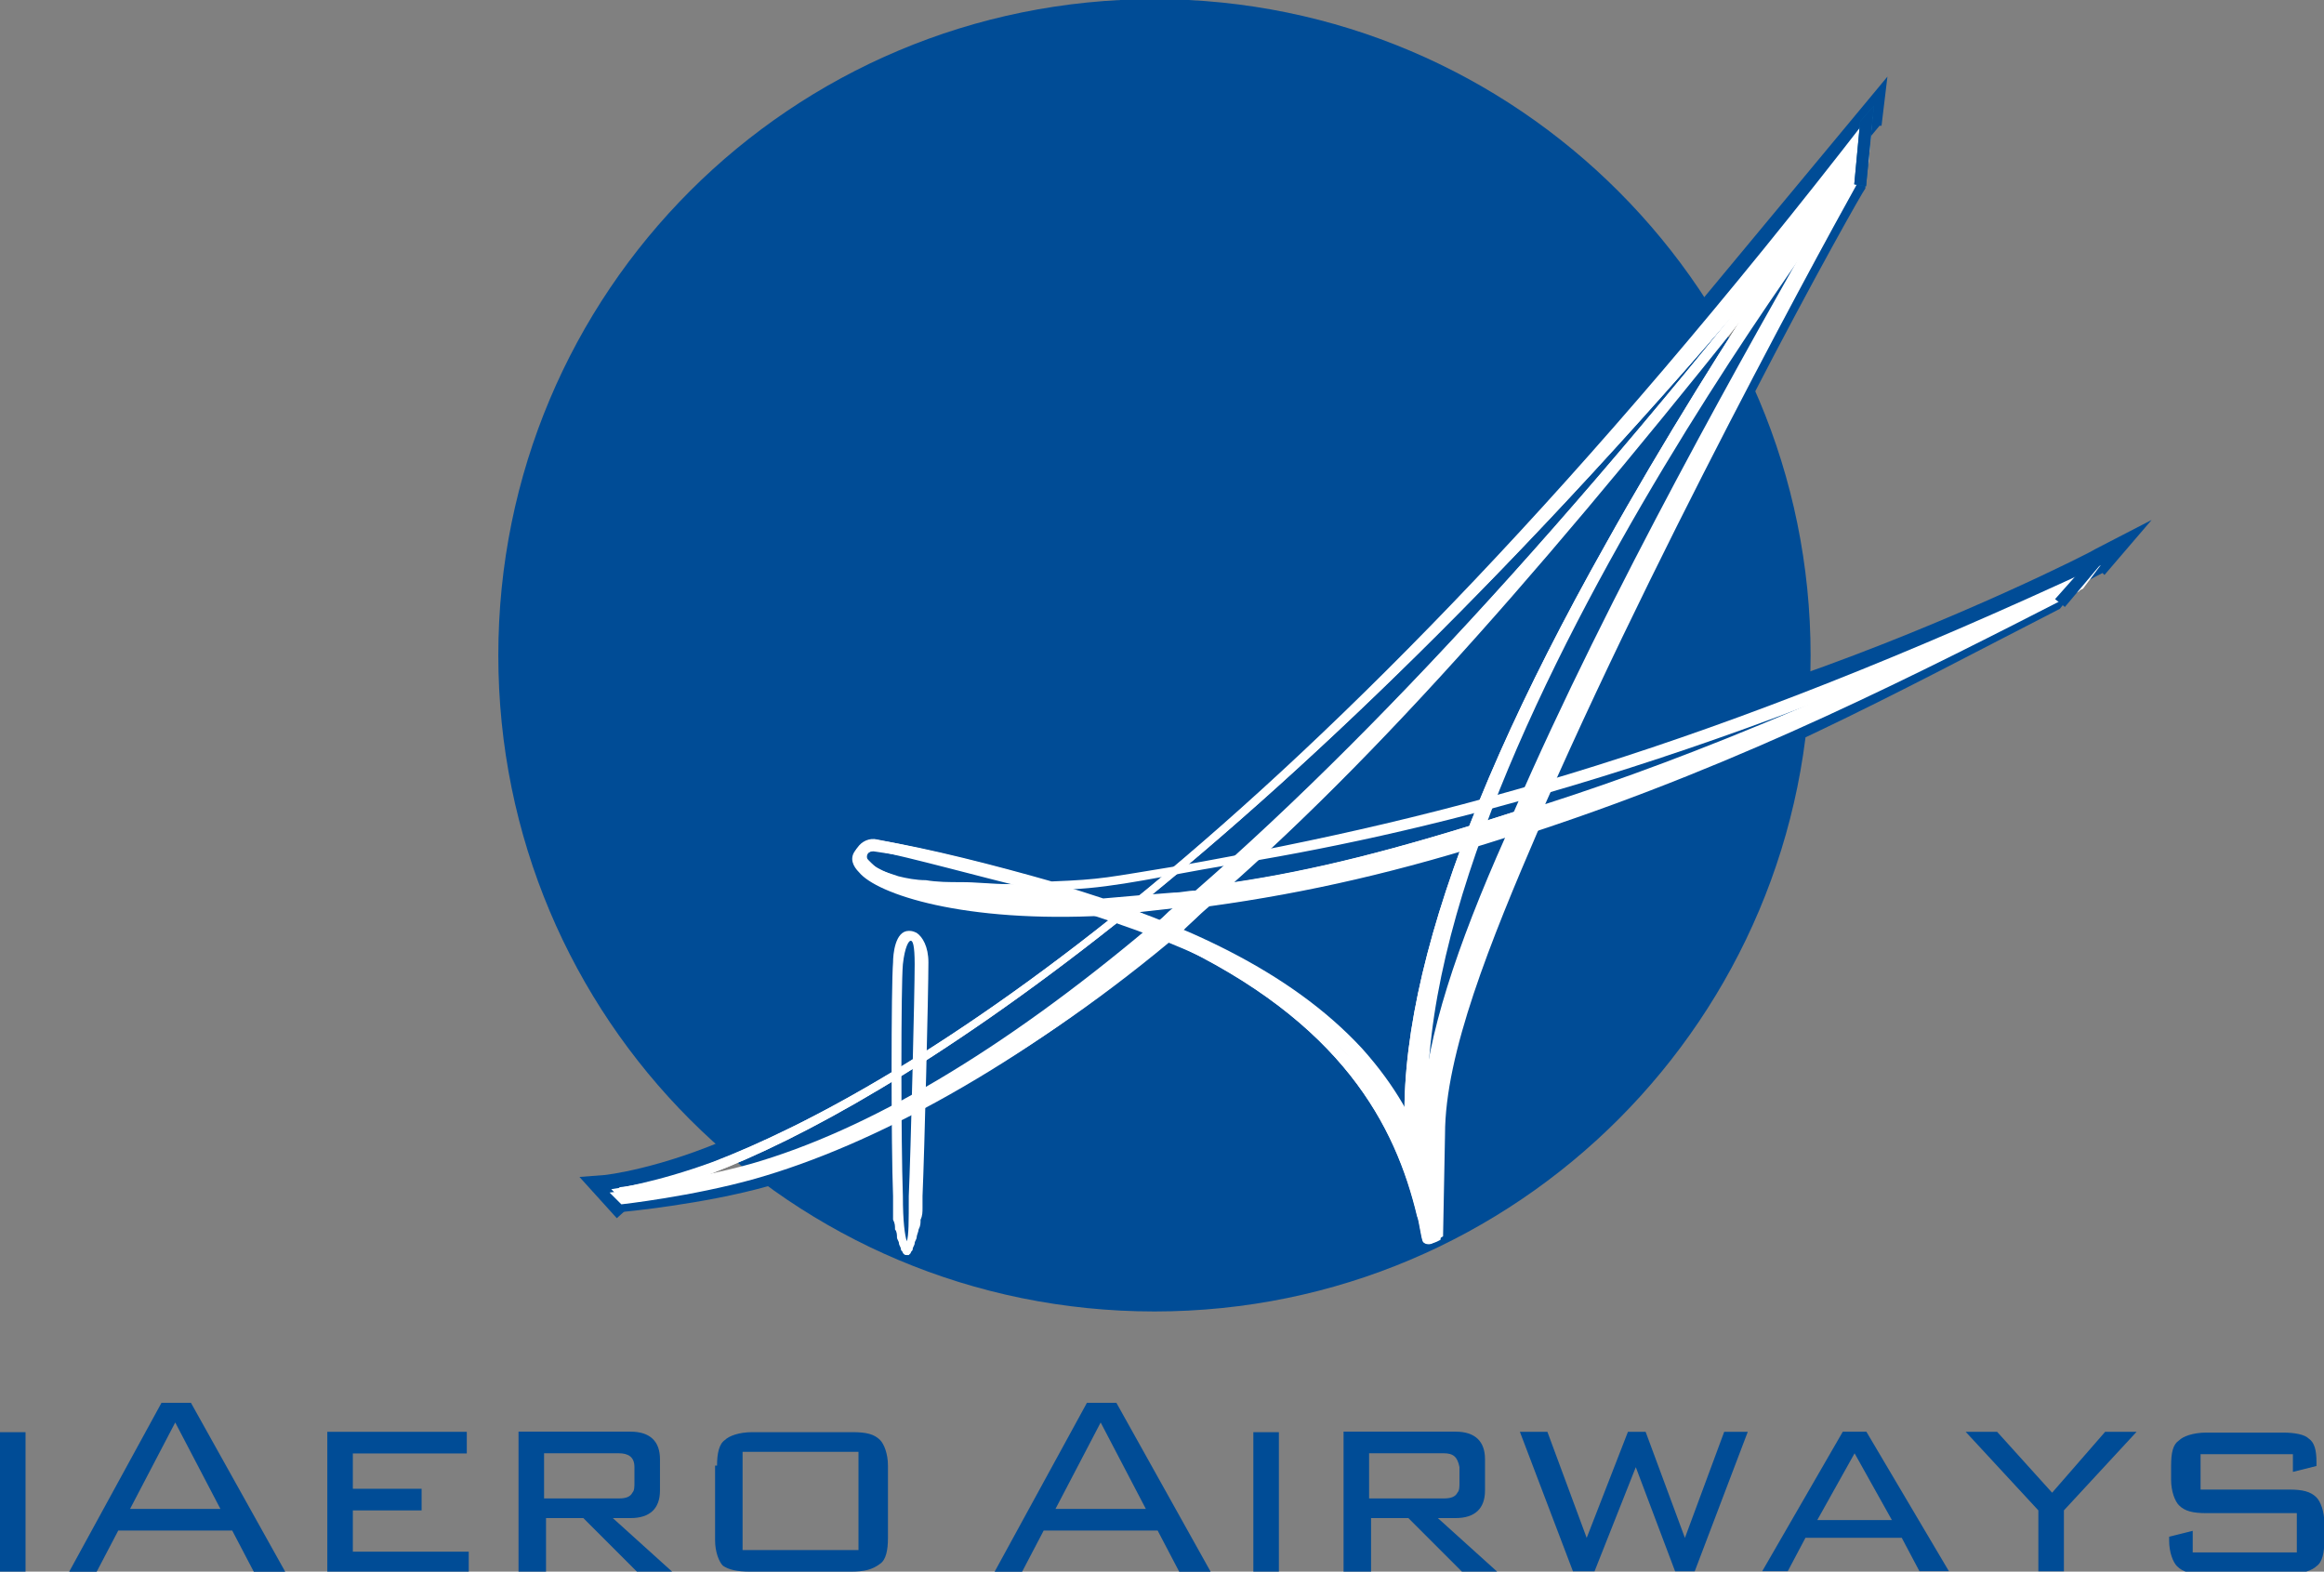 <?xml version="1.0" encoding="utf-8"?>
<!-- Generator: Adobe Illustrator 25.4.1, SVG Export Plug-In . SVG Version: 6.00 Build 0)  -->
<svg version="1.1" id="Layer_1" xmlns="http://www.w3.org/2000/svg" xmlns:xlink="http://www.w3.org/1999/xlink" x="0px" y="0px"
	 viewBox="0 0 118.3 80" style="enable-background:new 0 0 118.3 80;" xml:space="preserve">
<rect x="0" y="0" width="118.3" height="80" fill="#808080" stroke="none"/>
<style type="text/css">
	.e7361c09{fill:#004C96;}
	.ha70dd4f{fill:#FFFFFF;}
	.jebacb84{fill:#0360A2;}
</style>
<g id="g94" transform="translate(278.377,204.6)">
	<g id="path96">
		<polygon class="e7361c09" points="-191.1,-188.1 -192.1,-188.9 -182.3,-200.7 -182.6,-198.2 -182.7,-198.2 		"/>
	</g>
</g>
<g id="g98" transform="translate(340.525,164.367)">
	<g id="path100">
		<g>
			<path class="e7361c09" d="M-248.8-128.7l-0.4-1.2c8.3-2.9,15.2-6.4,15.3-6.5l2.9-1.5l-2.4,2.8l-0.1-0.1
				C-234.6-134.6-241.1-131.4-248.8-128.7z"/>
		</g>
	</g>
</g>
<g id="g102" transform="translate(105.597,61.709)">
	<g id="path104">
		<g>
			<path class="e7361c09" d="M-74.2,0.3l-1.9-2.1l1.3-0.1c0,0,2.8-0.3,6.6-2l0.5,1.2c-2.5,1.1-4.5,1.6-5.7,1.9l0.2,0.2L-74.2,0.3z"/>
		</g>
	</g>
</g>
<g id="g20" transform="translate(289.555,215.79)">
	<path id="path22" class="e7361c09" d="M-199.2-203.3c-11.4,14.5-22.1,29.6-31.4,37.8c4-0.6,8.1-1.6,14.3-3.6
		C-211.4-180.2-202.8-197-199.2-203.3 M-245.1-171.5c-0.2,0-0.4,0.1-0.4,0.3c0,0.1,0,0.1,0.1,0.2c0.2,0.2,0.4,0.4,0.6,0.5
		c0.3,0.1,0.6,0.2,0.9,0.3c0.4,0.1,0.9,0.2,1.4,0.2c0.6,0.1,1.2,0.1,1.8,0.1c0.8,0,1.6,0.1,2.4,0.1c0.2,0,0.4,0,0.6,0
		c0.1,0,0.2,0,0.3,0c0.1,0,0.2,0,0.3,0C-239.9-170.7-241.1-170.8-245.1-171.5C-245-171.5-245.1-171.5-245.1-171.5 M-231.6-168.4
		c0.5,0.2,0.5,0.3,1,0.5c0.4-0.3,0.4-0.4,0.8-0.7L-231.6-168.4z M-229.4-167.4c3.2,1.5,5.3,3.2,7.5,5.3c3.6,3.6,4.1,5,4.7,7.6
		c0-1.3,0-2.8,0.1-4c0.2-3.5,1.7-8.1,4.2-13.7c-5.3,1.7-10,2.8-15.1,3.5C-228.6-168.2-228.9-167.8-229.4-167.4 M-217.4-152.9
		c-1.1-4.6-3.8-9.9-12.6-14c-7.3,6.1-14.4,9.5-20.2,11.3c-0.4,0.1,0.1,0.1-0.3,0.2c-3.2,0.9-7.3,1.3-7.4,1.3l-0.4-0.4
		c0,0,3.6-0.4,6.8-1.4c5.9-1.8,12.8-5.3,20.3-11.6c-0.8-0.3-1.2-0.5-2-0.8c-7.3,0.4-11.7-1.1-12.6-2.2c-0.3-0.3-0.5-0.7-0.2-1.1
		c0.2-0.3,0.6-0.5,1-0.4c4.6,0.9,8.8,2.1,11.5,3c1.1-0.1,2.3-0.2,3.6-0.3c0.4,0,0.7-0.1,1.1-0.1c10.1-8.8,21.5-21.5,34.2-38l0,1.2
		c-0.1,0.1-2.6,4.5-5.8,10.7c0,0.1,0-0.1-0.1-0.1c-3.3,6.2-7.3,14.2-10.6,21.7c7.8-2.5,15.7-6.1,27.2-11.9l-0.8,1
		c-8.2,4.2-16.1,8.6-26.8,12.1c-2.5,5.8-4.8,11.5-4.8,15.6"/>
</g>
<g id="g24" transform="translate(295.366,150.256)">
	<g id="path26">
		<path class="e7361c09" d="M-203.2-116.9c0,18.4-14.9,33.4-33.4,33.4s-33.4-14.9-33.4-33.4s14.9-33.4,33.4-33.4
			S-203.2-135.3-203.2-116.9"/>
	</g>
</g>
<g id="g28" transform="translate(145.232,119.067)">
	<path id="path30" class="ha70dd4f" d="M-100.8-75.8c-0.1,0-0.3,0.1-0.3,0.2c-0.1,0.1,0,0.3,0.2,0.5c0.5,0.4,4,2.1,7.8,1.2
		C-95.2-74.4-98.8-75.4-100.8-75.8C-100.7-75.8-100.7-75.8-100.8-75.8 M-73.1-58.4c0,0-0.1-3.2-3.5-6.9c-3.9-4.2-10.4-6.5-16.4-8.2
		c-5,0.3-7.6-0.6-8.3-1.2c-0.5-0.4-0.4-0.9-0.2-1.2c0.2-0.3,0.6-0.5,1-0.4c2.5,0.4,6,1.3,8.8,2.1c2.6-0.1,2.8-0.2,6.5-0.8
		c14.1-2.5,26.9-6,46.9-15.3l-0.9,1.2c-20,9.3-34.3,12.6-43.7,14.1c-3,0.5-5.5,1.1-7.8,1.2c5.6,1.7,11.1,4.1,14.8,8.1
		c3.5,3.9,3.6,7.1,3.6,7.3L-73.1-58.4z"/>
</g>
<g id="g32" transform="translate(232.315,62.133)">
	<path id="path34" class="ha70dd4f" d="M-160.2-0.7c-2.1-7.3,1.1-18.6,9.6-33.7c2.9-5.2,6.4-10.8,8.9-14.5c-26.6,31.5-45.3,43-54.4,46.5
		c-3.1,1.2-4.3,1.2-4.3,1.2l-0.4-0.5c0,0,1.6-0.1,4.6-1.2c9.6-3.7,30.1-15.8,59.2-53.3l-0.2,2.4c-0.3,0.4-26.1,33.8-22,51.7
		L-160.2-0.7z"/>
</g>
<g id="g36" transform="translate(297.157,220.533)">
	<path id="path38" class="ha70dd4f" d="M-204.4-209.5c-11.4,14.5-20.8,25.7-30,33.9c4-0.6,8.1-1.6,14.3-3.6
		C-215.3-190.3-208-203.2-204.4-209.5 M-252.7-177.2c-0.2,0-0.4,0.1-0.4,0.3c0,0.1,0,0.1,0.1,0.2c0.2,0.2,0.4,0.4,0.6,0.5
		c0.3,0.1,0.6,0.2,0.9,0.3c0.4,0.1,0.9,0.2,1.4,0.2c0.6,0.1,1.2,0.1,1.8,0.1c0.8,0,1.6,0.1,2.4,0.1c0.2,0,0.4,0,0.6,0
		c0.1,0,0.2,0,0.3,0c0.1,0,0.2,0,0.3,0C-247.5-176.4-248.7-176.6-252.7-177.2C-252.7-177.2-252.7-177.2-252.7-177.2 M-239.2-174.1
		c0.5,0.2,0.5,0.3,1,0.5c0.4-0.3,0.4-0.4,0.8-0.7L-239.2-174.1z M-237-173.1c3.2,1.5,5.3,3.2,7.5,5.3c3.6,3.6,4.1,5,4.7,7.6
		c0-1.3,0-2.8,0.1-4c0.2-3.5,1.7-8.1,4.2-13.7c-5.3,1.7-10,2.8-15.1,3.5C-236.2-173.9-236.5-173.6-237-173.1 M-224.4-157.2
		c-0.1,0-0.2,0-0.3-0.1c-0.1-0.2-0.2-1.1-0.3-1.3c-1.1-4.6-3.8-9.9-12.6-14c-7.7,6.4-15.2,10.2-21.2,11.9c-3.2,0.9-6.5,1.2-6.6,1.2
		l-0.4-0.5c0,0,3.7-0.4,6.9-1.3c5.9-1.7,12.7-5.7,20.2-12c-0.8-0.3-1.2-0.5-2-0.8c-7.3,0.4-11.7-1.1-12.6-2.2
		c-0.3-0.3-0.5-0.7-0.2-1.1c0.2-0.3,0.6-0.5,1-0.4c4.6,0.9,8.8,2.1,11.5,3c1.1-0.1,2.3-0.2,3.6-0.3c0.4,0,0.7-0.1,1.1-0.1
		c10.1-8.8,21.5-21.5,34.2-38l0,1.1c-0.2,0.3-9.8,17.5-16.4,32.5c7.8-2.5,16.6-6.2,28.1-12l-0.8,1c-8.2,4.2-17,8.7-27.6,12.2
		c-2.5,5.8-4.8,11.5-4.8,15.6c0,0-0.1,5.2-0.1,5.2C-223.9-157.5-224.2-157.2-224.4-157.2"/>
</g>
<g id="g40" transform="translate(151.16,104.684)">
	<path id="path42" class="ha70dd4f" d="M-104.8-56.8c-0.1,0-0.3,0.3-0.4,1.2c-0.1,1.1-0.1,9,0,11.8c0,1.3,0.1,2,0.2,2.3
		c0.1-0.3,0.1-1,0.1-2.3c0.1-2.2,0.3-10.4,0.3-11.8C-104.6-56.6-104.7-56.8-104.8-56.8L-104.8-56.8z M-105-40.8
		c-0.1,0-0.1,0-0.2-0.1c0-0.1-0.1-0.1-0.1-0.2c0-0.1-0.1-0.2-0.1-0.3c0-0.1-0.1-0.2-0.1-0.3c0-0.1,0-0.3-0.1-0.4
		c0-0.2,0-0.3-0.1-0.5c0-0.2,0-0.4,0-0.6c0-0.2,0-0.4,0-0.6c-0.1-2.6-0.1-10.7,0-11.9c0-0.4,0.1-1.6,0.8-1.6c0.1,0,0.2,0,0.4,0.1
		c0.3,0.2,0.6,0.7,0.6,1.5c0,1.5-0.2,9.6-0.3,11.9c0,0.2,0,0.4,0,0.6c0,0.2,0,0.4-0.1,0.6c0,0.2,0,0.3-0.1,0.5
		c0,0.1-0.1,0.3-0.1,0.4c0,0.1-0.1,0.2-0.1,0.3c0,0.1-0.1,0.2-0.1,0.3c0,0.1-0.1,0.1-0.1,0.2c0,0-0.1,0.1-0.1,0.1
		C-104.9-40.8-105-40.8-105-40.8"/>
</g>
<g id="g44" transform="translate(232.315,62.133)">
	<path id="path46" class="ha70dd4f" d="M-160.2-0.7c-2.1-7.3,1.1-18.6,9.6-33.7c2.9-5.2,6.4-10.8,8.9-14.5c-26.6,31.5-45.3,43-54.4,46.5
		c-3.1,1.2-4.4,1.4-4.5,1.4l-0.6-0.6c0,0,2.2-0.3,5.2-1.4c9.6-3.7,29.8-15.7,58.8-53.2l-0.2,2.4c-0.3,0.4-26.1,33.8-22,51.7
		L-160.2-0.7z"/>
</g>
<g id="g48" transform="translate(297.23,220.603)">
	<path id="path50" class="ha70dd4f" d="M-204.4-209.6c-11.4,14.5-20.8,25.7-30,33.9c4-0.6,8.1-1.6,14.3-3.6
		C-215.3-190.4-208-203.3-204.4-209.6 M-252.7-177.3c-0.2,0-0.4,0.1-0.4,0.3c0,0.1,0,0.1,0.1,0.2c0.2,0.2,0.4,0.4,0.6,0.5
		c0.3,0.1,0.6,0.2,0.9,0.3c0.4,0.1,0.9,0.2,1.4,0.2c0.6,0.1,1.2,0.1,1.8,0.1c0.8,0,1.6,0.1,2.4,0.1c0.2,0,0.4,0,0.6,0
		c0.1,0,0.2,0,0.3,0c0.1,0,0.2,0,0.3,0C-247.5-176.5-248.8-176.7-252.7-177.3C-252.7-177.3-252.7-177.3-252.7-177.3 M-239.3-174.2
		c0.5,0.2,0.5,0.3,1,0.5c0.4-0.3,0.4-0.4,0.8-0.7L-239.3-174.2z M-237.1-173.2c3.2,1.5,5.3,3.2,7.5,5.3c3.6,3.6,4.1,5,4.7,7.6
		c0-1.3,0-2.8,0.1-4c0.2-3.5,1.7-8.1,4.2-13.7c-5.3,1.7-10,2.8-15.1,3.5C-236.2-174-236.5-173.7-237.1-173.2 M-224.5-157.3
		c-0.1,0-0.2,0-0.3-0.1c-0.1-0.2-0.2-1.1-0.3-1.3c-1.1-4.6-3.8-9.9-12.6-14c-7.7,6.4-15.1,10.4-21.1,12.1c-3.2,0.9-6.8,1.3-6.8,1.3
		l-0.6-0.6c0,0,4-0.4,7.1-1.3c5.9-1.7,12.7-5.7,20.2-12c-0.8-0.3-1.2-0.5-2-0.8c-7.3,0.4-11.7-1.1-12.6-2.2
		c-0.3-0.3-0.5-0.7-0.2-1.1c0.2-0.3,0.6-0.5,1-0.4c4.6,0.9,8.8,2.1,11.5,3c1.1-0.1,2.3-0.2,3.6-0.3c0.4,0,0.7-0.1,1.1-0.1
		c10.1-8.8,21.5-21.5,34.2-38l0,1.1c-0.2,0.3-9.8,17.5-16.4,32.5c7.8-2.5,16.6-6.2,28.1-12l-0.8,1c-8.2,4.2-17,8.7-27.6,12.2
		c-2.5,5.8-4.8,11.5-4.8,15.6c0,0-0.1,5.2-0.1,5.2C-223.9-157.5-224.2-157.3-224.5-157.3"/>
</g>
<path id="path52_00000023250764837410094500000000118379516997886647_" class="e7361c09" d="M1.3,80H0v-7.1h1.3V80z"/>
<g id="g54_00000118387373034984704280000001946127144086795166_" transform="translate(26.22,13.807)">
	<path id="path56_00000131366900293176604160000015278336687910261674_" class="e7361c09" d="M-19.6,63h4.6l-2.3-4.4L-19.6,63z
		 M-22.7,66.2l4.7-8.6h1.5l4.8,8.6h-1.6l-1.1-2.1h-5.8l-1.1,2.1H-22.7z"/>
</g>
<g id="g58" transform="translate(57.961,3.682)">
	<path id="path60" class="e7361c09" d="M-41.3,76.3v-7.1h7.1v1.1h-5.8v1.8h3.5v1.1h-3.5v2.1h5.9v1.1H-41.3z"/>
</g>
<g id="g62" transform="translate(104.495,22.674)">
	<path id="path64" class="e7361c09" d="M-73,51.3h-3.8v2.3h3.8c0.4,0,0.6-0.1,0.7-0.3c0.1-0.1,0.1-0.3,0.1-0.5V52
		C-72.2,51.5-72.5,51.3-73,51.3 M-78.1,57.3v-7.1h5.7c1,0,1.5,0.5,1.5,1.4v1.6c0,0.9-0.5,1.4-1.5,1.4h-0.9l3.1,2.8H-72l-2.8-2.8
		h-1.9v2.8H-78.1z"/>
</g>
<path id="path66" class="e7361c09" d="M37.8,78.9h5.9v-5h-5.9V78.9z M36.5,74.6c0-0.6,0.1-1.1,0.4-1.3c0.2-0.2,0.7-0.4,1.4-0.4h5.1
	c0.7,0,1.1,0.1,1.4,0.4c0.2,0.2,0.4,0.7,0.4,1.3v3.7c0,0.6-0.1,1.1-0.4,1.3C44.4,79.9,44,80,43.3,80h-5.1c-0.7,0-1.1-0.1-1.4-0.3
	c-0.2-0.2-0.4-0.7-0.4-1.3V74.6z"/>
<g id="g68" transform="translate(174.428,13.807)">
	<path id="path70" class="e7361c09" d="M-120.7,63h4.6l-2.3-4.4L-120.7,63z M-123.8,66.2l4.7-8.6h1.5l4.8,8.6h-1.6l-1.1-2.1h-5.8
		l-1.1,2.1H-123.8z"/>
</g>
<path id="path72" class="e7361c09" d="M65.1,80h-1.3v-7.1h1.3V80z"/>
<g id="g74" transform="translate(236.492,22.674)">
	<path id="path76" class="e7361c09" d="M-163,51.3h-3.8v2.3h3.8c0.4,0,0.6-0.1,0.7-0.3c0.1-0.1,0.1-0.3,0.1-0.5V52
		C-162.3,51.5-162.5,51.3-163,51.3 M-168.1,57.3v-7.1h5.7c1,0,1.5,0.5,1.5,1.4v1.6c0,0.9-0.5,1.4-1.5,1.4h-0.9l3.1,2.8h-1.8
		l-2.8-2.8h-1.9v2.8H-168.1z"/>
</g>
<g id="g78" transform="translate(257.268,3.682)">
	<path id="path80" class="e7361c09" d="M-177.2,76.3l-2.7-7.1h1.4l2,5.4l2.1-5.4h0.9l2,5.4l2-5.4h1.2l-2.7,7.1h-1l-2-5.3l-2.1,5.3H-177.2
		z"/>
</g>
<g id="g82" transform="translate(296.405,12.076)">
	<path id="path84" class="e7361c09" d="M-203.9,65.3h3.8l-1.9-3.4L-203.9,65.3z M-206.7,67.9l4.1-7.1h1.2l4.2,7.1h-1.5l-0.9-1.7h-4.9
		l-0.9,1.7H-206.7z"/>
</g>
<g id="g86" transform="translate(331.66,3.682)">
	<path id="path88" class="e7361c09" d="M-227.9,76.3v-3.1l-3.7-4h1.6l2.8,3.1l2.7-3.1h1.6l-3.7,4v3.1H-227.9z"/>
</g>
<g id="g90" transform="translate(373.317,22.622)">
	<path id="path92" class="e7361c09" d="M-256.3,51.4h-5v1.8h4.5c0.7,0,1.1,0.1,1.4,0.4c0.2,0.2,0.4,0.7,0.4,1.3v0.9
		c0,0.6-0.1,1.1-0.4,1.3c-0.2,0.2-0.7,0.4-1.4,0.4h-4.3c-0.7,0-1.1-0.1-1.4-0.4c-0.2-0.2-0.4-0.7-0.4-1.3v-0.2l1.2-0.3v1.1h5.3v-2
		h-4.6c-0.7,0-1.1-0.1-1.4-0.4c-0.2-0.2-0.4-0.7-0.4-1.3V52c0-0.7,0.1-1.1,0.4-1.3c0.2-0.2,0.7-0.4,1.4-0.4h3.9
		c0.6,0,1.1,0.1,1.3,0.3c0.3,0.2,0.4,0.6,0.4,1.2V52l-1.2,0.3V51.4z"/>
</g>
<g id="g106" transform="translate(305.489,238.282)">
	<path id="path108" class="jebacb84" d="M-210.1-232.9l-0.4,4.1l-0.6-0.1l0.3-3.2"/>
</g>
<g id="g110" transform="translate(341.81,166.096)">
	<path id="path112" class="e7361c09" d="M-234.8-137.8l0.2,0.1l-2.1,2.5l-0.5-0.4l1.6-1.8L-234.8-137.8z"/>
</g>
<g id="g114" transform="translate(305.489,238.282)">
	<path id="path116" class="e7361c09" d="M-210.1-232.9l-0.4,4.1l-0.6-0.1l0.3-3.2"/>
</g>
</svg>
